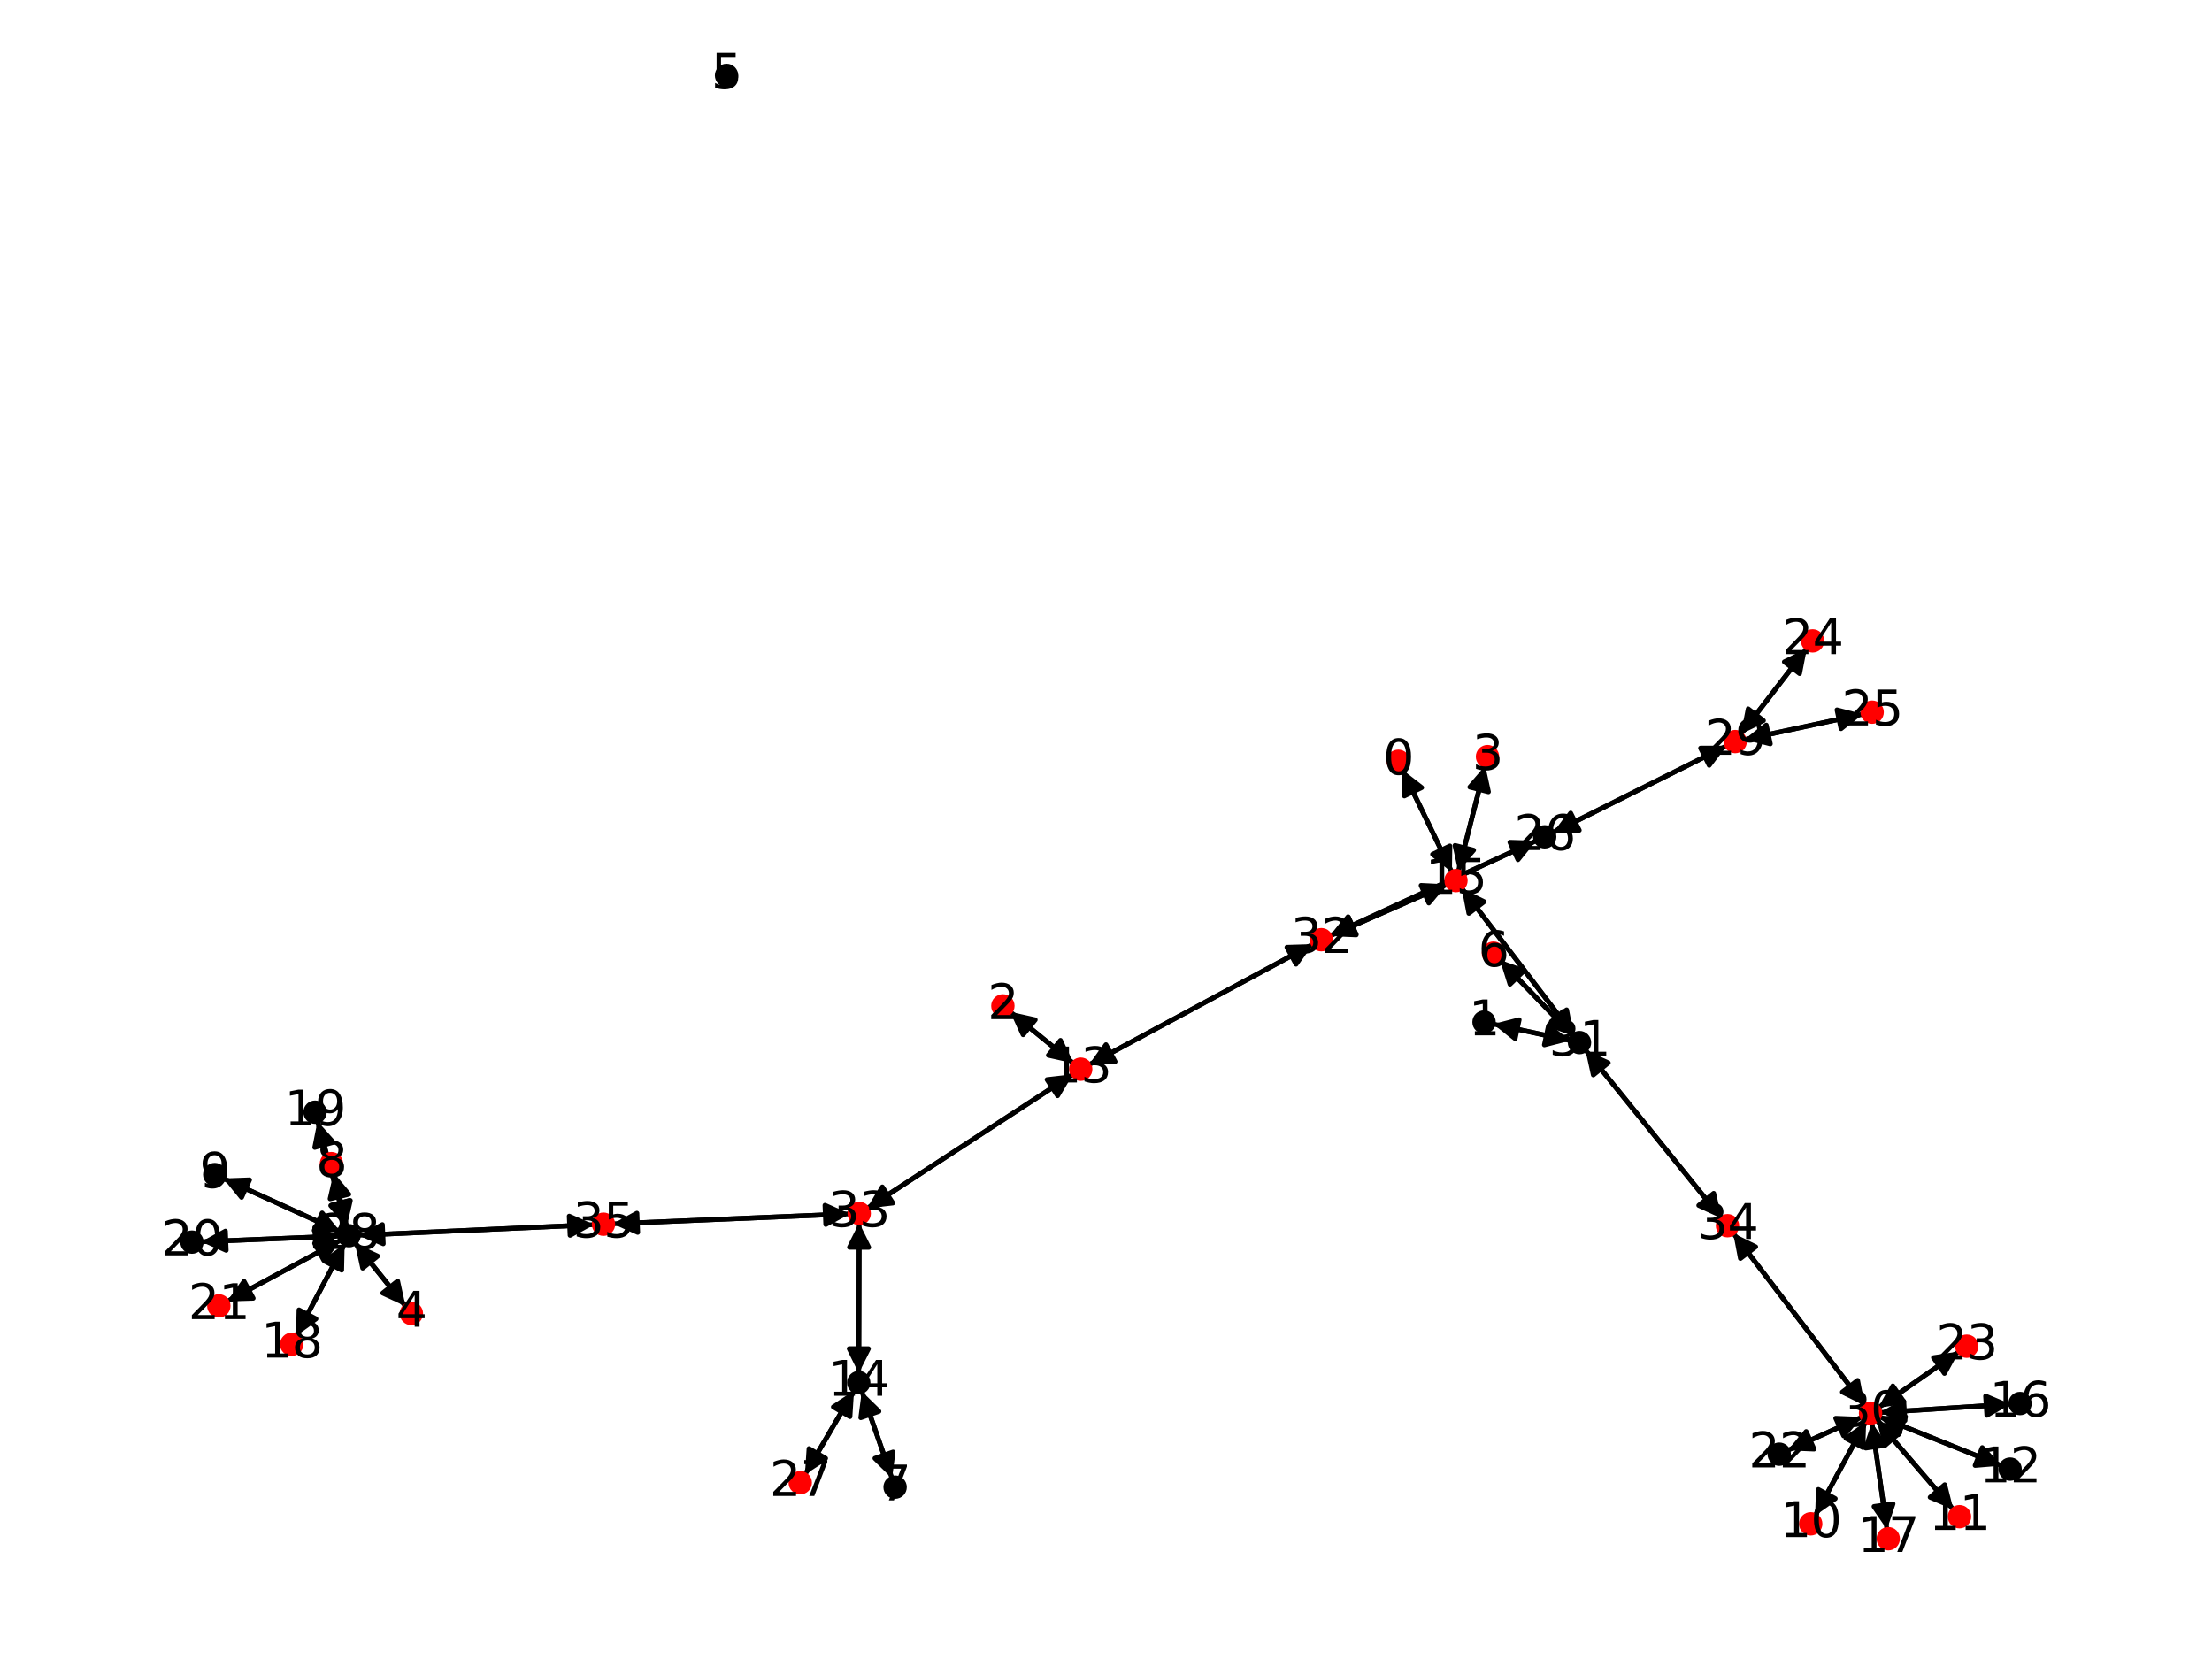 <?xml version="1.0" encoding="utf-8" standalone="no"?>
<!DOCTYPE svg PUBLIC "-//W3C//DTD SVG 1.1//EN"
  "http://www.w3.org/Graphics/SVG/1.1/DTD/svg11.dtd">
<svg xmlns:xlink="http://www.w3.org/1999/xlink" width="460.8pt" height="345.6pt" viewBox="0 0 460.8 345.6" xmlns="http://www.w3.org/2000/svg" version="1.1">
 <defs>
  <style type="text/css">*{stroke-linejoin: round; stroke-linecap: butt}</style>
 </defs>
 <g id="figure_1">
  <g id="patch_1">
   <path d="M 0 345.6 
L 460.8 345.6 
L 460.8 0 
L 0 0 
z
" style="fill: #ffffff"/>
  </g>
  <g id="axes_1">
   <g id="patch_2">
    <path d="M 292.134 160.335 
Q 297.298 171.021 301.976 180.701 
" clip-path="url(#p7704de96cf)" style="fill: none; stroke: #000000; stroke-linecap: round"/>
    <path d="M 302.036 176.23 
L 301.976 180.701 
L 298.435 177.97 
z
" clip-path="url(#p7704de96cf)" style="stroke: #000000; stroke-linecap: round"/>
   </g>
   <g id="patch_3">
    <path d="M 311.04 213.321 
Q 319.093 215.051 326.052 216.546 
" clip-path="url(#p7704de96cf)" style="fill: none; stroke: #000000; stroke-linecap: round"/>
    <path d="M 322.562 213.75 
L 326.052 216.546 
L 321.722 217.661 
z
" clip-path="url(#p7704de96cf)" style="stroke: #000000; stroke-linecap: round"/>
   </g>
   <g id="patch_4">
    <path d="M 210.422 210.767 
Q 217.024 216.138 222.759 220.803 
" clip-path="url(#p7704de96cf)" style="fill: none; stroke: #000000; stroke-linecap: round"/>
    <path d="M 220.919 216.727 
L 222.759 220.803 
L 218.394 219.83 
z
" clip-path="url(#p7704de96cf)" style="stroke: #000000; stroke-linecap: round"/>
   </g>
   <g id="patch_5">
    <path d="M 309.396 159.495 
Q 306.589 170.535 304.056 180.491 
" clip-path="url(#p7704de96cf)" style="fill: none; stroke: #000000; stroke-linecap: round"/>
    <path d="M 306.98 177.107 
L 304.056 180.491 
L 303.104 176.121 
z
" clip-path="url(#p7704de96cf)" style="stroke: #000000; stroke-linecap: round"/>
   </g>
   <g id="patch_6">
    <path d="M 84.489 272.11 
Q 79.2 265.521 74.611 259.803 
" clip-path="url(#p7704de96cf)" style="fill: none; stroke: #000000; stroke-linecap: round"/>
    <path d="M 75.555 264.174 
L 74.611 259.803 
L 78.674 261.671 
z
" clip-path="url(#p7704de96cf)" style="stroke: #000000; stroke-linecap: round"/>
   </g>
   <g id="patch_7">
    <path d="M 312.45 199.956 
Q 320.073 207.875 326.921 214.988 
" clip-path="url(#p7704de96cf)" style="fill: none; stroke: #000000; stroke-linecap: round"/>
    <path d="M 325.588 210.719 
L 326.921 214.988 
L 322.706 213.493 
z
" clip-path="url(#p7704de96cf)" style="stroke: #000000; stroke-linecap: round"/>
   </g>
   <g id="patch_8">
    <path d="M 185.832 307.974 
Q 182.679 298.908 179.894 290.898 
" clip-path="url(#p7704de96cf)" style="fill: none; stroke: #000000; stroke-linecap: round"/>
    <path d="M 179.318 295.333 
L 179.894 290.898 
L 183.096 294.019 
z
" clip-path="url(#p7704de96cf)" style="stroke: #000000; stroke-linecap: round"/>
   </g>
   <g id="patch_9">
    <path d="M 69.502 244.285 
Q 70.872 249.912 71.977 254.452 
" clip-path="url(#p7704de96cf)" style="fill: none; stroke: #000000; stroke-linecap: round"/>
    <path d="M 72.974 250.093 
L 71.977 254.452 
L 69.087 251.039 
z
" clip-path="url(#p7704de96cf)" style="stroke: #000000; stroke-linecap: round"/>
   </g>
   <g id="patch_10">
    <path d="M 46.5 245.494 
Q 58.719 251.056 69.919 256.156 
" clip-path="url(#p7704de96cf)" style="fill: none; stroke: #000000; stroke-linecap: round"/>
    <path d="M 67.108 252.678 
L 69.919 256.156 
L 65.45 256.319 
z
" clip-path="url(#p7704de96cf)" style="stroke: #000000; stroke-linecap: round"/>
   </g>
   <g id="patch_11">
    <path d="M 378.126 315.736 
Q 383.438 305.913 388.219 297.072 
" clip-path="url(#p7704de96cf)" style="fill: none; stroke: #000000; stroke-linecap: round"/>
    <path d="M 384.557 299.639 
L 388.219 297.072 
L 388.075 301.542 
z
" clip-path="url(#p7704de96cf)" style="stroke: #000000; stroke-linecap: round"/>
   </g>
   <g id="patch_12">
    <path d="M 406.943 314.489 
Q 398.938 305.173 391.662 296.705 
" clip-path="url(#p7704de96cf)" style="fill: none; stroke: #000000; stroke-linecap: round"/>
    <path d="M 392.752 301.042 
L 391.662 296.705 
L 395.786 298.435 
z
" clip-path="url(#p7704de96cf)" style="stroke: #000000; stroke-linecap: round"/>
   </g>
   <g id="patch_13">
    <path d="M 416.946 305.321 
Q 404.206 300.214 392.503 295.522 
" clip-path="url(#p7704de96cf)" style="fill: none; stroke: #000000; stroke-linecap: round"/>
    <path d="M 395.472 298.867 
L 392.503 295.522 
L 396.96 295.154 
z
" clip-path="url(#p7704de96cf)" style="stroke: #000000; stroke-linecap: round"/>
   </g>
   <g id="patch_14">
    <path d="M 223.629 221.511 
Q 217.027 216.14 211.292 211.474 
" clip-path="url(#p7704de96cf)" style="fill: none; stroke: #000000; stroke-linecap: round"/>
    <path d="M 213.132 215.55 
L 211.292 211.474 
L 215.657 212.447 
z
" clip-path="url(#p7704de96cf)" style="stroke: #000000; stroke-linecap: round"/>
   </g>
   <g id="patch_15">
    <path d="M 226.836 221.815 
Q 250.193 209.242 272.565 197.199 
" clip-path="url(#p7704de96cf)" style="fill: none; stroke: #000000; stroke-linecap: round"/>
    <path d="M 268.095 197.334 
L 272.565 197.199 
L 269.991 200.856 
z
" clip-path="url(#p7704de96cf)" style="stroke: #000000; stroke-linecap: round"/>
   </g>
   <g id="patch_16">
    <path d="M 223.507 223.791 
Q 202.058 237.76 181.546 251.119 
" clip-path="url(#p7704de96cf)" style="fill: none; stroke: #000000; stroke-linecap: round"/>
    <path d="M 185.99 250.612 
L 181.546 251.119 
L 183.807 247.26 
z
" clip-path="url(#p7704de96cf)" style="stroke: #000000; stroke-linecap: round"/>
   </g>
   <g id="patch_17">
    <path d="M 179.525 289.839 
Q 182.678 298.905 185.464 306.915 
" clip-path="url(#p7704de96cf)" style="fill: none; stroke: #000000; stroke-linecap: round"/>
    <path d="M 186.039 302.48 
L 185.464 306.915 
L 182.261 303.794 
z
" clip-path="url(#p7704de96cf)" style="stroke: #000000; stroke-linecap: round"/>
   </g>
   <g id="patch_18">
    <path d="M 178.895 286.072 
Q 178.939 270.398 178.979 255.842 
" clip-path="url(#p7704de96cf)" style="fill: none; stroke: #000000; stroke-linecap: round"/>
    <path d="M 176.968 259.836 
L 178.979 255.842 
L 180.968 259.847 
z
" clip-path="url(#p7704de96cf)" style="stroke: #000000; stroke-linecap: round"/>
   </g>
   <g id="patch_19">
    <path d="M 177.913 289.685 
Q 172.797 298.444 168.244 306.237 
" clip-path="url(#p7704de96cf)" style="fill: none; stroke: #000000; stroke-linecap: round"/>
    <path d="M 171.989 303.792 
L 168.244 306.237 
L 168.535 301.774 
z
" clip-path="url(#p7704de96cf)" style="stroke: #000000; stroke-linecap: round"/>
   </g>
   <g id="patch_20">
    <path d="M 302.461 181.704 
Q 297.296 171.017 292.618 161.338 
" clip-path="url(#p7704de96cf)" style="fill: none; stroke: #000000; stroke-linecap: round"/>
    <path d="M 292.558 165.809 
L 292.618 161.338 
L 296.16 164.069 
z
" clip-path="url(#p7704de96cf)" style="stroke: #000000; stroke-linecap: round"/>
   </g>
   <g id="patch_21">
    <path d="M 303.781 181.573 
Q 306.589 170.533 309.121 160.577 
" clip-path="url(#p7704de96cf)" style="fill: none; stroke: #000000; stroke-linecap: round"/>
    <path d="M 306.197 163.961 
L 309.121 160.577 
L 310.074 164.947 
z
" clip-path="url(#p7704de96cf)" style="stroke: #000000; stroke-linecap: round"/>
   </g>
   <g id="patch_22">
    <path d="M 301.534 184.225 
Q 289.281 189.599 278.053 194.524 
" clip-path="url(#p7704de96cf)" style="fill: none; stroke: #000000; stroke-linecap: round"/>
    <path d="M 282.519 194.749 
L 278.053 194.524 
L 280.912 191.086 
z
" clip-path="url(#p7704de96cf)" style="stroke: #000000; stroke-linecap: round"/>
   </g>
   <g id="patch_23">
    <path d="M 304.477 184.987 
Q 316.172 200.319 327.189 214.762 
" clip-path="url(#p7704de96cf)" style="fill: none; stroke: #000000; stroke-linecap: round"/>
    <path d="M 326.353 210.368 
L 327.189 214.762 
L 323.173 212.794 
z
" clip-path="url(#p7704de96cf)" style="stroke: #000000; stroke-linecap: round"/>
   </g>
   <g id="patch_24">
    <path d="M 418.878 292.505 
Q 405.242 293.384 392.722 294.19 
" clip-path="url(#p7704de96cf)" style="fill: none; stroke: #000000; stroke-linecap: round"/>
    <path d="M 396.843 295.929 
L 392.722 294.19 
L 396.586 291.937 
z
" clip-path="url(#p7704de96cf)" style="stroke: #000000; stroke-linecap: round"/>
   </g>
   <g id="patch_25">
    <path d="M 393.085 318.621 
Q 391.513 307.464 390.097 297.414 
" clip-path="url(#p7704de96cf)" style="fill: none; stroke: #000000; stroke-linecap: round"/>
    <path d="M 388.675 301.654 
L 390.097 297.414 
L 392.636 301.096 
z
" clip-path="url(#p7704de96cf)" style="stroke: #000000; stroke-linecap: round"/>
   </g>
   <g id="patch_26">
    <path d="M 61.666 278.328 
Q 66.731 268.731 71.274 260.122 
" clip-path="url(#p7704de96cf)" style="fill: none; stroke: #000000; stroke-linecap: round"/>
    <path d="M 67.638 262.727 
L 71.274 260.122 
L 71.176 264.594 
z
" clip-path="url(#p7704de96cf)" style="stroke: #000000; stroke-linecap: round"/>
   </g>
   <g id="patch_27">
    <path d="M 66.143 233.566 
Q 69.164 244.56 71.89 254.477 
" clip-path="url(#p7704de96cf)" style="fill: none; stroke: #000000; stroke-linecap: round"/>
    <path d="M 72.758 250.09 
L 71.89 254.477 
L 68.901 251.15 
z
" clip-path="url(#p7704de96cf)" style="stroke: #000000; stroke-linecap: round"/>
   </g>
   <g id="patch_28">
    <path d="M 41.923 258.677 
Q 56.344 258.089 69.647 257.546 
" clip-path="url(#p7704de96cf)" style="fill: none; stroke: #000000; stroke-linecap: round"/>
    <path d="M 65.569 255.711 
L 69.647 257.546 
L 65.732 259.707 
z
" clip-path="url(#p7704de96cf)" style="stroke: #000000; stroke-linecap: round"/>
   </g>
   <g id="patch_29">
    <path d="M 47.289 271.117 
Q 59.143 264.728 70.012 258.87 
" clip-path="url(#p7704de96cf)" style="fill: none; stroke: #000000; stroke-linecap: round"/>
    <path d="M 65.542 259.007 
L 70.012 258.87 
L 67.44 262.528 
z
" clip-path="url(#p7704de96cf)" style="stroke: #000000; stroke-linecap: round"/>
   </g>
   <g id="patch_30">
    <path d="M 372.412 302.138 
Q 380.159 298.659 386.885 295.638 
" clip-path="url(#p7704de96cf)" style="fill: none; stroke: #000000; stroke-linecap: round"/>
    <path d="M 382.417 295.452 
L 386.885 295.638 
L 384.056 299.101 
z
" clip-path="url(#p7704de96cf)" style="stroke: #000000; stroke-linecap: round"/>
   </g>
   <g id="patch_31">
    <path d="M 408.121 281.541 
Q 399.69 287.411 392.176 292.643 
" clip-path="url(#p7704de96cf)" style="fill: none; stroke: #000000; stroke-linecap: round"/>
    <path d="M 396.602 291.998 
L 392.176 292.643 
L 394.316 288.716 
z
" clip-path="url(#p7704de96cf)" style="stroke: #000000; stroke-linecap: round"/>
   </g>
   <g id="patch_32">
    <path d="M 376.418 135.039 
Q 369.533 143.993 363.33 152.061 
" clip-path="url(#p7704de96cf)" style="fill: none; stroke: #000000; stroke-linecap: round"/>
    <path d="M 367.354 150.109 
L 363.33 152.061 
L 364.183 147.671 
z
" clip-path="url(#p7704de96cf)" style="stroke: #000000; stroke-linecap: round"/>
   </g>
   <g id="patch_33">
    <path d="M 388.11 148.764 
Q 375.737 151.42 364.457 153.842 
" clip-path="url(#p7704de96cf)" style="fill: none; stroke: #000000; stroke-linecap: round"/>
    <path d="M 368.788 154.957 
L 364.457 153.842 
L 367.948 151.046 
z
" clip-path="url(#p7704de96cf)" style="stroke: #000000; stroke-linecap: round"/>
   </g>
   <g id="patch_34">
    <path d="M 320.03 175.135 
Q 298.521 185.039 278.028 194.474 
" clip-path="url(#p7704de96cf)" style="fill: none; stroke: #000000; stroke-linecap: round"/>
    <path d="M 282.497 194.618 
L 278.028 194.474 
L 280.824 190.985 
z
" clip-path="url(#p7704de96cf)" style="stroke: #000000; stroke-linecap: round"/>
   </g>
   <g id="patch_35">
    <path d="M 323.519 173.46 
Q 341.628 164.404 358.738 155.849 
" clip-path="url(#p7704de96cf)" style="fill: none; stroke: #000000; stroke-linecap: round"/>
    <path d="M 354.265 155.849 
L 358.738 155.849 
L 356.054 159.426 
z
" clip-path="url(#p7704de96cf)" style="stroke: #000000; stroke-linecap: round"/>
   </g>
   <g id="patch_36">
    <path d="M 167.682 307.2 
Q 172.798 298.441 177.35 290.647 
" clip-path="url(#p7704de96cf)" style="fill: none; stroke: #000000; stroke-linecap: round"/>
    <path d="M 173.606 293.092 
L 177.35 290.647 
L 177.06 295.11 
z
" clip-path="url(#p7704de96cf)" style="stroke: #000000; stroke-linecap: round"/>
   </g>
   <g id="patch_37">
    <path d="M 73.91 258.93 
Q 79.199 265.519 83.788 271.237 
" clip-path="url(#p7704de96cf)" style="fill: none; stroke: #000000; stroke-linecap: round"/>
    <path d="M 82.844 266.866 
L 83.788 271.237 
L 79.724 269.369 
z
" clip-path="url(#p7704de96cf)" style="stroke: #000000; stroke-linecap: round"/>
   </g>
   <g id="patch_38">
    <path d="M 72.241 255.54 
Q 70.872 249.914 69.767 245.373 
" clip-path="url(#p7704de96cf)" style="fill: none; stroke: #000000; stroke-linecap: round"/>
    <path d="M 68.77 249.733 
L 69.767 245.373 
L 72.656 248.787 
z
" clip-path="url(#p7704de96cf)" style="stroke: #000000; stroke-linecap: round"/>
   </g>
   <g id="patch_39">
    <path d="M 70.934 256.618 
Q 58.716 251.055 47.515 245.956 
" clip-path="url(#p7704de96cf)" style="fill: none; stroke: #000000; stroke-linecap: round"/>
    <path d="M 50.327 249.434 
L 47.515 245.956 
L 51.984 245.793 
z
" clip-path="url(#p7704de96cf)" style="stroke: #000000; stroke-linecap: round"/>
   </g>
   <g id="patch_40">
    <path d="M 71.794 259.136 
Q 66.73 268.733 62.187 277.342 
" clip-path="url(#p7704de96cf)" style="fill: none; stroke: #000000; stroke-linecap: round"/>
    <path d="M 65.823 274.738 
L 62.187 277.342 
L 62.285 272.871 
z
" clip-path="url(#p7704de96cf)" style="stroke: #000000; stroke-linecap: round"/>
   </g>
   <g id="patch_41">
    <path d="M 72.186 255.553 
Q 69.164 244.558 66.438 234.642 
" clip-path="url(#p7704de96cf)" style="fill: none; stroke: #000000; stroke-linecap: round"/>
    <path d="M 65.57 239.029 
L 66.438 234.642 
L 69.427 237.969 
z
" clip-path="url(#p7704de96cf)" style="stroke: #000000; stroke-linecap: round"/>
   </g>
   <g id="patch_42">
    <path d="M 70.762 257.5 
Q 56.342 258.089 43.039 258.632 
" clip-path="url(#p7704de96cf)" style="fill: none; stroke: #000000; stroke-linecap: round"/>
    <path d="M 47.117 260.467 
L 43.039 258.632 
L 46.954 256.47 
z
" clip-path="url(#p7704de96cf)" style="stroke: #000000; stroke-linecap: round"/>
   </g>
   <g id="patch_43">
    <path d="M 70.995 258.34 
Q 59.141 264.729 48.272 270.588 
" clip-path="url(#p7704de96cf)" style="fill: none; stroke: #000000; stroke-linecap: round"/>
    <path d="M 52.742 270.45 
L 48.272 270.588 
L 50.844 266.929 
z
" clip-path="url(#p7704de96cf)" style="stroke: #000000; stroke-linecap: round"/>
   </g>
   <g id="patch_44">
    <path d="M 74.631 257.334 
Q 99.206 256.224 122.665 255.165 
" clip-path="url(#p7704de96cf)" style="fill: none; stroke: #000000; stroke-linecap: round"/>
    <path d="M 118.579 253.347 
L 122.665 255.165 
L 118.759 257.343 
z
" clip-path="url(#p7704de96cf)" style="stroke: #000000; stroke-linecap: round"/>
   </g>
   <g id="patch_45">
    <path d="M 362.647 152.949 
Q 369.532 143.995 375.736 135.927 
" clip-path="url(#p7704de96cf)" style="fill: none; stroke: #000000; stroke-linecap: round"/>
    <path d="M 371.712 137.879 
L 375.736 135.927 
L 374.883 140.317 
z
" clip-path="url(#p7704de96cf)" style="stroke: #000000; stroke-linecap: round"/>
   </g>
   <g id="patch_46">
    <path d="M 363.359 154.077 
Q 375.732 151.421 387.012 148.999 
" clip-path="url(#p7704de96cf)" style="fill: none; stroke: #000000; stroke-linecap: round"/>
    <path d="M 382.681 147.883 
L 387.012 148.999 
L 383.521 151.794 
z
" clip-path="url(#p7704de96cf)" style="stroke: #000000; stroke-linecap: round"/>
   </g>
   <g id="patch_47">
    <path d="M 359.736 155.349 
Q 341.627 164.405 324.518 172.961 
" clip-path="url(#p7704de96cf)" style="fill: none; stroke: #000000; stroke-linecap: round"/>
    <path d="M 328.99 172.96 
L 324.518 172.961 
L 327.201 169.383 
z
" clip-path="url(#p7704de96cf)" style="stroke: #000000; stroke-linecap: round"/>
   </g>
   <g id="patch_48">
    <path d="M 388.75 296.089 
Q 383.438 305.913 378.657 314.754 
" clip-path="url(#p7704de96cf)" style="fill: none; stroke: #000000; stroke-linecap: round"/>
    <path d="M 382.319 312.186 
L 378.657 314.754 
L 378.801 310.284 
z
" clip-path="url(#p7704de96cf)" style="stroke: #000000; stroke-linecap: round"/>
   </g>
   <g id="patch_49">
    <path d="M 390.931 295.853 
Q 398.935 305.169 406.211 313.637 
" clip-path="url(#p7704de96cf)" style="fill: none; stroke: #000000; stroke-linecap: round"/>
    <path d="M 405.121 309.3 
L 406.211 313.637 
L 402.087 311.907 
z
" clip-path="url(#p7704de96cf)" style="stroke: #000000; stroke-linecap: round"/>
   </g>
   <g id="patch_50">
    <path d="M 391.47 295.108 
Q 404.21 300.216 415.913 304.907 
" clip-path="url(#p7704de96cf)" style="fill: none; stroke: #000000; stroke-linecap: round"/>
    <path d="M 412.944 301.562 
L 415.913 304.907 
L 411.456 305.275 
z
" clip-path="url(#p7704de96cf)" style="stroke: #000000; stroke-linecap: round"/>
   </g>
   <g id="patch_51">
    <path d="M 391.606 294.262 
Q 405.241 293.384 417.762 292.577 
" clip-path="url(#p7704de96cf)" style="fill: none; stroke: #000000; stroke-linecap: round"/>
    <path d="M 413.641 290.838 
L 417.762 292.577 
L 413.898 294.83 
z
" clip-path="url(#p7704de96cf)" style="stroke: #000000; stroke-linecap: round"/>
   </g>
   <g id="patch_52">
    <path d="M 389.941 296.306 
Q 391.513 307.462 392.929 317.512 
" clip-path="url(#p7704de96cf)" style="fill: none; stroke: #000000; stroke-linecap: round"/>
    <path d="M 394.351 313.272 
L 392.929 317.512 
L 390.39 313.83 
z
" clip-path="url(#p7704de96cf)" style="stroke: #000000; stroke-linecap: round"/>
   </g>
   <g id="patch_53">
    <path d="M 387.903 295.181 
Q 380.157 298.66 373.43 301.681 
" clip-path="url(#p7704de96cf)" style="fill: none; stroke: #000000; stroke-linecap: round"/>
    <path d="M 377.899 301.867 
L 373.43 301.681 
L 376.26 298.218 
z
" clip-path="url(#p7704de96cf)" style="stroke: #000000; stroke-linecap: round"/>
   </g>
   <g id="patch_54">
    <path d="M 391.258 293.282 
Q 399.69 287.412 407.203 282.18 
" clip-path="url(#p7704de96cf)" style="fill: none; stroke: #000000; stroke-linecap: round"/>
    <path d="M 402.778 282.824 
L 407.203 282.18 
L 405.063 286.107 
z
" clip-path="url(#p7704de96cf)" style="stroke: #000000; stroke-linecap: round"/>
   </g>
   <g id="patch_55">
    <path d="M 388.497 292.85 
Q 374.772 274.864 361.725 257.767 
" clip-path="url(#p7704de96cf)" style="fill: none; stroke: #000000; stroke-linecap: round"/>
    <path d="M 362.561 262.16 
L 361.725 257.767 
L 365.741 259.733 
z
" clip-path="url(#p7704de96cf)" style="stroke: #000000; stroke-linecap: round"/>
   </g>
   <g id="patch_56">
    <path d="M 327.151 216.782 
Q 319.098 215.052 312.138 213.557 
" clip-path="url(#p7704de96cf)" style="fill: none; stroke: #000000; stroke-linecap: round"/>
    <path d="M 315.629 216.352 
L 312.138 213.557 
L 316.469 212.442 
z
" clip-path="url(#p7704de96cf)" style="stroke: #000000; stroke-linecap: round"/>
   </g>
   <g id="patch_57">
    <path d="M 327.698 215.794 
Q 320.074 207.875 313.226 200.762 
" clip-path="url(#p7704de96cf)" style="fill: none; stroke: #000000; stroke-linecap: round"/>
    <path d="M 314.56 205.031 
L 313.226 200.762 
L 317.441 202.257 
z
" clip-path="url(#p7704de96cf)" style="stroke: #000000; stroke-linecap: round"/>
   </g>
   <g id="patch_58">
    <path d="M 327.866 215.649 
Q 316.171 200.318 305.154 185.875 
" clip-path="url(#p7704de96cf)" style="fill: none; stroke: #000000; stroke-linecap: round"/>
    <path d="M 305.99 190.268 
L 305.154 185.875 
L 309.17 187.842 
z
" clip-path="url(#p7704de96cf)" style="stroke: #000000; stroke-linecap: round"/>
   </g>
   <g id="patch_59">
    <path d="M 330.257 218.694 
Q 344.455 236.263 357.951 252.962 
" clip-path="url(#p7704de96cf)" style="fill: none; stroke: #000000; stroke-linecap: round"/>
    <path d="M 356.993 248.594 
L 357.951 252.962 
L 353.881 251.109 
z
" clip-path="url(#p7704de96cf)" style="stroke: #000000; stroke-linecap: round"/>
   </g>
   <g id="patch_60">
    <path d="M 273.551 196.668 
Q 250.194 209.242 227.821 221.285 
" clip-path="url(#p7704de96cf)" style="fill: none; stroke: #000000; stroke-linecap: round"/>
    <path d="M 232.291 221.15 
L 227.821 221.285 
L 230.395 217.628 
z
" clip-path="url(#p7704de96cf)" style="stroke: #000000; stroke-linecap: round"/>
   </g>
   <g id="patch_61">
    <path d="M 277.025 194.975 
Q 289.277 189.601 300.506 184.676 
" clip-path="url(#p7704de96cf)" style="fill: none; stroke: #000000; stroke-linecap: round"/>
    <path d="M 296.04 184.451 
L 300.506 184.676 
L 297.646 188.114 
z
" clip-path="url(#p7704de96cf)" style="stroke: #000000; stroke-linecap: round"/>
   </g>
   <g id="patch_62">
    <path d="M 277.013 194.942 
Q 298.522 185.038 319.015 175.602 
" clip-path="url(#p7704de96cf)" style="fill: none; stroke: #000000; stroke-linecap: round"/>
    <path d="M 314.545 175.459 
L 319.015 175.602 
L 316.218 179.092 
z
" clip-path="url(#p7704de96cf)" style="stroke: #000000; stroke-linecap: round"/>
   </g>
   <g id="patch_63">
    <path d="M 180.612 251.727 
Q 202.061 237.758 222.573 224.399 
" clip-path="url(#p7704de96cf)" style="fill: none; stroke: #000000; stroke-linecap: round"/>
    <path d="M 218.129 224.906 
L 222.573 224.399 
L 220.312 228.258 
z
" clip-path="url(#p7704de96cf)" style="stroke: #000000; stroke-linecap: round"/>
   </g>
   <g id="patch_64">
    <path d="M 178.982 254.725 
Q 178.939 270.399 178.898 284.955 
" clip-path="url(#p7704de96cf)" style="fill: none; stroke: #000000; stroke-linecap: round"/>
    <path d="M 180.909 280.961 
L 178.898 284.955 
L 176.909 280.95 
z
" clip-path="url(#p7704de96cf)" style="stroke: #000000; stroke-linecap: round"/>
   </g>
   <g id="patch_65">
    <path d="M 177.053 252.867 
Q 152.352 253.906 128.768 254.898 
" clip-path="url(#p7704de96cf)" style="fill: none; stroke: #000000; stroke-linecap: round"/>
    <path d="M 132.849 256.728 
L 128.768 254.898 
L 132.681 252.732 
z
" clip-path="url(#p7704de96cf)" style="stroke: #000000; stroke-linecap: round"/>
   </g>
   <g id="patch_66">
    <path d="M 361.044 256.875 
Q 374.769 274.86 387.816 291.957 
" clip-path="url(#p7704de96cf)" style="fill: none; stroke: #000000; stroke-linecap: round"/>
    <path d="M 386.98 287.564 
L 387.816 291.957 
L 383.8 289.991 
z
" clip-path="url(#p7704de96cf)" style="stroke: #000000; stroke-linecap: round"/>
   </g>
   <g id="patch_67">
    <path d="M 358.653 253.831 
Q 344.454 236.262 330.959 219.562 
" clip-path="url(#p7704de96cf)" style="fill: none; stroke: #000000; stroke-linecap: round"/>
    <path d="M 331.917 223.931 
L 330.959 219.562 
L 335.028 221.416 
z
" clip-path="url(#p7704de96cf)" style="stroke: #000000; stroke-linecap: round"/>
   </g>
   <g id="patch_68">
    <path d="M 123.786 255.114 
Q 99.211 256.224 75.752 257.283 
" clip-path="url(#p7704de96cf)" style="fill: none; stroke: #000000; stroke-linecap: round"/>
    <path d="M 79.839 259.101 
L 75.752 257.283 
L 79.658 255.105 
z
" clip-path="url(#p7704de96cf)" style="stroke: #000000; stroke-linecap: round"/>
   </g>
   <g id="patch_69">
    <path d="M 127.653 254.945 
Q 152.353 253.906 175.937 252.914 
" clip-path="url(#p7704de96cf)" style="fill: none; stroke: #000000; stroke-linecap: round"/>
    <path d="M 171.857 251.084 
L 175.937 252.914 
L 172.025 255.08 
z
" clip-path="url(#p7704de96cf)" style="stroke: #000000; stroke-linecap: round"/>
   </g>
   <g id="PathCollection_1">
    <defs>
     <path id="C0_0_3a751bb0bf" d="M 0 1.936 
C 0.514 1.936 1.006 1.732 1.369 1.369 
C 1.732 1.006 1.936 0.514 1.936 -0 
C 1.936 -0.514 1.732 -1.006 1.369 -1.369 
C 1.006 -1.732 0.514 -1.936 0 -1.936 
C -0.514 -1.936 -1.006 -1.732 -1.369 -1.369 
C -1.732 -1.006 -1.936 -0.514 -1.936 0 
C -1.936 0.514 -1.732 1.006 -1.369 1.369 
C -1.006 1.732 -0.514 1.936 0 1.936 
z
"/>
    </defs>
    <g clip-path="url(#p7704de96cf)">
     <use xlink:href="#C0_0_3a751bb0bf" x="291.291" y="158.59" style="fill: #ff0000; stroke: #ff0000"/>
    </g>
    <g clip-path="url(#p7704de96cf)">
     <use xlink:href="#C0_0_3a751bb0bf" x="309.151" y="212.915" style="stroke: #000000"/>
    </g>
    <g clip-path="url(#p7704de96cf)">
     <use xlink:href="#C0_0_3a751bb0bf" x="208.919" y="209.545" style="fill: #ff0000; stroke: #ff0000"/>
    </g>
    <g clip-path="url(#p7704de96cf)">
     <use xlink:href="#C0_0_3a751bb0bf" x="309.874" y="157.619" style="fill: #ff0000; stroke: #ff0000"/>
    </g>
    <g clip-path="url(#p7704de96cf)">
     <use xlink:href="#C0_0_3a751bb0bf" x="85.699" y="273.619" style="fill: #ff0000; stroke: #ff0000"/>
    </g>
    <g clip-path="url(#p7704de96cf)">
     <use xlink:href="#C0_0_3a751bb0bf" x="151.355" y="15.709" style="stroke: #000000"/>
    </g>
    <g clip-path="url(#p7704de96cf)">
     <use xlink:href="#C0_0_3a751bb0bf" x="311.108" y="198.562" style="fill: #ff0000; stroke: #ff0000"/>
    </g>
    <g clip-path="url(#p7704de96cf)">
     <use xlink:href="#C0_0_3a751bb0bf" x="186.468" y="309.801" style="stroke: #000000"/>
    </g>
    <g clip-path="url(#p7704de96cf)">
     <use xlink:href="#C0_0_3a751bb0bf" x="69.044" y="242.404" style="fill: #ff0000; stroke: #ff0000"/>
    </g>
    <g clip-path="url(#p7704de96cf)">
     <use xlink:href="#C0_0_3a751bb0bf" x="44.735" y="244.69" style="stroke: #000000"/>
    </g>
    <g clip-path="url(#p7704de96cf)">
     <use xlink:href="#C0_0_3a751bb0bf" x="377.205" y="317.439" style="fill: #ff0000; stroke: #ff0000"/>
    </g>
    <g clip-path="url(#p7704de96cf)">
     <use xlink:href="#C0_0_3a751bb0bf" x="408.203" y="315.955" style="fill: #ff0000; stroke: #ff0000"/>
    </g>
    <g clip-path="url(#p7704de96cf)">
     <use xlink:href="#C0_0_3a751bb0bf" x="418.745" y="306.043" style="stroke: #000000"/>
    </g>
    <g clip-path="url(#p7704de96cf)">
     <use xlink:href="#C0_0_3a751bb0bf" x="225.132" y="222.733" style="fill: #ff0000; stroke: #ff0000"/>
    </g>
    <g clip-path="url(#p7704de96cf)">
     <use xlink:href="#C0_0_3a751bb0bf" x="178.89" y="288.012" style="stroke: #000000"/>
    </g>
    <g clip-path="url(#p7704de96cf)">
     <use xlink:href="#C0_0_3a751bb0bf" x="303.304" y="183.449" style="fill: #ff0000; stroke: #ff0000"/>
    </g>
    <g clip-path="url(#p7704de96cf)">
     <use xlink:href="#C0_0_3a751bb0bf" x="420.813" y="292.38" style="stroke: #000000"/>
    </g>
    <g clip-path="url(#p7704de96cf)">
     <use xlink:href="#C0_0_3a751bb0bf" x="393.355" y="320.539" style="fill: #ff0000; stroke: #ff0000"/>
    </g>
    <g clip-path="url(#p7704de96cf)">
     <use xlink:href="#C0_0_3a751bb0bf" x="60.761" y="280.043" style="fill: #ff0000; stroke: #ff0000"/>
    </g>
    <g clip-path="url(#p7704de96cf)">
     <use xlink:href="#C0_0_3a751bb0bf" x="65.629" y="231.697" style="stroke: #000000"/>
    </g>
    <g clip-path="url(#p7704de96cf)">
     <use xlink:href="#C0_0_3a751bb0bf" x="39.987" y="258.756" style="stroke: #000000"/>
    </g>
    <g clip-path="url(#p7704de96cf)">
     <use xlink:href="#C0_0_3a751bb0bf" x="45.585" y="272.036" style="fill: #ff0000; stroke: #ff0000"/>
    </g>
    <g clip-path="url(#p7704de96cf)">
     <use xlink:href="#C0_0_3a751bb0bf" x="370.645" y="302.932" style="stroke: #000000"/>
    </g>
    <g clip-path="url(#p7704de96cf)">
     <use xlink:href="#C0_0_3a751bb0bf" x="409.709" y="280.436" style="fill: #ff0000; stroke: #ff0000"/>
    </g>
    <g clip-path="url(#p7704de96cf)">
     <use xlink:href="#C0_0_3a751bb0bf" x="377.598" y="133.505" style="fill: #ff0000; stroke: #ff0000"/>
    </g>
    <g clip-path="url(#p7704de96cf)">
     <use xlink:href="#C0_0_3a751bb0bf" x="390.001" y="148.358" style="fill: #ff0000; stroke: #ff0000"/>
    </g>
    <g clip-path="url(#p7704de96cf)">
     <use xlink:href="#C0_0_3a751bb0bf" x="321.788" y="174.326" style="stroke: #000000"/>
    </g>
    <g clip-path="url(#p7704de96cf)">
     <use xlink:href="#C0_0_3a751bb0bf" x="166.705" y="308.873" style="fill: #ff0000; stroke: #ff0000"/>
    </g>
    <g clip-path="url(#p7704de96cf)">
     <use xlink:href="#C0_0_3a751bb0bf" x="72.699" y="257.421" style="stroke: #000000"/>
    </g>
    <g clip-path="url(#p7704de96cf)">
     <use xlink:href="#C0_0_3a751bb0bf" x="361.468" y="154.483" style="fill: #ff0000; stroke: #ff0000"/>
    </g>
    <g clip-path="url(#p7704de96cf)">
     <use xlink:href="#C0_0_3a751bb0bf" x="389.671" y="294.387" style="fill: #ff0000; stroke: #ff0000"/>
    </g>
    <g clip-path="url(#p7704de96cf)">
     <use xlink:href="#C0_0_3a751bb0bf" x="329.039" y="217.188" style="stroke: #000000"/>
    </g>
    <g clip-path="url(#p7704de96cf)">
     <use xlink:href="#C0_0_3a751bb0bf" x="275.255" y="195.751" style="fill: #ff0000; stroke: #ff0000"/>
    </g>
    <g clip-path="url(#p7704de96cf)">
     <use xlink:href="#C0_0_3a751bb0bf" x="178.987" y="252.785" style="fill: #ff0000; stroke: #ff0000"/>
    </g>
    <g clip-path="url(#p7704de96cf)">
     <use xlink:href="#C0_0_3a751bb0bf" x="359.87" y="255.337" style="fill: #ff0000; stroke: #ff0000"/>
    </g>
    <g clip-path="url(#p7704de96cf)">
     <use xlink:href="#C0_0_3a751bb0bf" x="125.718" y="255.027" style="fill: #ff0000; stroke: #ff0000"/>
    </g>
   </g>
   <g id="text_1">
    <g clip-path="url(#p7704de96cf)">
     <!-- 0 -->
     <g transform="translate(288.109 161.35) scale(0.1 -0.1)">
      <defs>
       <path id="DejaVuSans-30" d="M 2034 4250 
Q 1547 4250 1301 3770 
Q 1056 3291 1056 2328 
Q 1056 1369 1301 889 
Q 1547 409 2034 409 
Q 2525 409 2770 889 
Q 3016 1369 3016 2328 
Q 3016 3291 2770 3770 
Q 2525 4250 2034 4250 
z
M 2034 4750 
Q 2819 4750 3233 4129 
Q 3647 3509 3647 2328 
Q 3647 1150 3233 529 
Q 2819 -91 2034 -91 
Q 1250 -91 836 529 
Q 422 1150 422 2328 
Q 422 3509 836 4129 
Q 1250 4750 2034 4750 
z
" transform="scale(0.016)"/>
      </defs>
      <use xlink:href="#DejaVuSans-30"/>
     </g>
    </g>
   </g>
   <g id="text_2">
    <g clip-path="url(#p7704de96cf)">
     <!-- 1 -->
     <g transform="translate(305.97 215.674) scale(0.1 -0.1)">
      <defs>
       <path id="DejaVuSans-31" d="M 794 531 
L 1825 531 
L 1825 4091 
L 703 3866 
L 703 4441 
L 1819 4666 
L 2450 4666 
L 2450 531 
L 3481 531 
L 3481 0 
L 794 0 
L 794 531 
z
" transform="scale(0.016)"/>
      </defs>
      <use xlink:href="#DejaVuSans-31"/>
     </g>
    </g>
   </g>
   <g id="text_3">
    <g clip-path="url(#p7704de96cf)">
     <!-- 2 -->
     <g transform="translate(205.738 212.304) scale(0.1 -0.1)">
      <defs>
       <path id="DejaVuSans-32" d="M 1228 531 
L 3431 531 
L 3431 0 
L 469 0 
L 469 531 
Q 828 903 1448 1529 
Q 2069 2156 2228 2338 
Q 2531 2678 2651 2914 
Q 2772 3150 2772 3378 
Q 2772 3750 2511 3984 
Q 2250 4219 1831 4219 
Q 1534 4219 1204 4116 
Q 875 4013 500 3803 
L 500 4441 
Q 881 4594 1212 4672 
Q 1544 4750 1819 4750 
Q 2544 4750 2975 4387 
Q 3406 4025 3406 3419 
Q 3406 3131 3298 2873 
Q 3191 2616 2906 2266 
Q 2828 2175 2409 1742 
Q 1991 1309 1228 531 
z
" transform="scale(0.016)"/>
      </defs>
      <use xlink:href="#DejaVuSans-32"/>
     </g>
    </g>
   </g>
   <g id="text_4">
    <g clip-path="url(#p7704de96cf)">
     <!-- 3 -->
     <g transform="translate(306.692 160.379) scale(0.1 -0.1)">
      <defs>
       <path id="DejaVuSans-33" d="M 2597 2516 
Q 3050 2419 3304 2112 
Q 3559 1806 3559 1356 
Q 3559 666 3084 287 
Q 2609 -91 1734 -91 
Q 1441 -91 1130 -33 
Q 819 25 488 141 
L 488 750 
Q 750 597 1062 519 
Q 1375 441 1716 441 
Q 2309 441 2620 675 
Q 2931 909 2931 1356 
Q 2931 1769 2642 2001 
Q 2353 2234 1838 2234 
L 1294 2234 
L 1294 2753 
L 1863 2753 
Q 2328 2753 2575 2939 
Q 2822 3125 2822 3475 
Q 2822 3834 2567 4026 
Q 2313 4219 1838 4219 
Q 1578 4219 1281 4162 
Q 984 4106 628 3988 
L 628 4550 
Q 988 4650 1302 4700 
Q 1616 4750 1894 4750 
Q 2613 4750 3031 4423 
Q 3450 4097 3450 3541 
Q 3450 3153 3228 2886 
Q 3006 2619 2597 2516 
z
" transform="scale(0.016)"/>
      </defs>
      <use xlink:href="#DejaVuSans-33"/>
     </g>
    </g>
   </g>
   <g id="text_5">
    <g clip-path="url(#p7704de96cf)">
     <!-- 4 -->
     <g transform="translate(82.518 276.378) scale(0.1 -0.1)">
      <defs>
       <path id="DejaVuSans-34" d="M 2419 4116 
L 825 1625 
L 2419 1625 
L 2419 4116 
z
M 2253 4666 
L 3047 4666 
L 3047 1625 
L 3713 1625 
L 3713 1100 
L 3047 1100 
L 3047 0 
L 2419 0 
L 2419 1100 
L 313 1100 
L 313 1709 
L 2253 4666 
z
" transform="scale(0.016)"/>
      </defs>
      <use xlink:href="#DejaVuSans-34"/>
     </g>
    </g>
   </g>
   <g id="text_6">
    <g clip-path="url(#p7704de96cf)">
     <!-- 5 -->
     <g transform="translate(148.174 18.468) scale(0.1 -0.1)">
      <defs>
       <path id="DejaVuSans-35" d="M 691 4666 
L 3169 4666 
L 3169 4134 
L 1269 4134 
L 1269 2991 
Q 1406 3038 1543 3061 
Q 1681 3084 1819 3084 
Q 2600 3084 3056 2656 
Q 3513 2228 3513 1497 
Q 3513 744 3044 326 
Q 2575 -91 1722 -91 
Q 1428 -91 1123 -41 
Q 819 9 494 109 
L 494 744 
Q 775 591 1075 516 
Q 1375 441 1709 441 
Q 2250 441 2565 725 
Q 2881 1009 2881 1497 
Q 2881 1984 2565 2268 
Q 2250 2553 1709 2553 
Q 1456 2553 1204 2497 
Q 953 2441 691 2322 
L 691 4666 
z
" transform="scale(0.016)"/>
      </defs>
      <use xlink:href="#DejaVuSans-35"/>
     </g>
    </g>
   </g>
   <g id="text_7">
    <g clip-path="url(#p7704de96cf)">
     <!-- 6 -->
     <g transform="translate(307.927 201.322) scale(0.1 -0.1)">
      <defs>
       <path id="DejaVuSans-36" d="M 2113 2584 
Q 1688 2584 1439 2293 
Q 1191 2003 1191 1497 
Q 1191 994 1439 701 
Q 1688 409 2113 409 
Q 2538 409 2786 701 
Q 3034 994 3034 1497 
Q 3034 2003 2786 2293 
Q 2538 2584 2113 2584 
z
M 3366 4563 
L 3366 3988 
Q 3128 4100 2886 4159 
Q 2644 4219 2406 4219 
Q 1781 4219 1451 3797 
Q 1122 3375 1075 2522 
Q 1259 2794 1537 2939 
Q 1816 3084 2150 3084 
Q 2853 3084 3261 2657 
Q 3669 2231 3669 1497 
Q 3669 778 3244 343 
Q 2819 -91 2113 -91 
Q 1303 -91 875 529 
Q 447 1150 447 2328 
Q 447 3434 972 4092 
Q 1497 4750 2381 4750 
Q 2619 4750 2861 4703 
Q 3103 4656 3366 4563 
z
" transform="scale(0.016)"/>
      </defs>
      <use xlink:href="#DejaVuSans-36"/>
     </g>
    </g>
   </g>
   <g id="text_8">
    <g clip-path="url(#p7704de96cf)">
     <!-- 7 -->
     <g transform="translate(183.287 312.561) scale(0.1 -0.1)">
      <defs>
       <path id="DejaVuSans-37" d="M 525 4666 
L 3525 4666 
L 3525 4397 
L 1831 0 
L 1172 0 
L 2766 4134 
L 525 4134 
L 525 4666 
z
" transform="scale(0.016)"/>
      </defs>
      <use xlink:href="#DejaVuSans-37"/>
     </g>
    </g>
   </g>
   <g id="text_9">
    <g clip-path="url(#p7704de96cf)">
     <!-- 8 -->
     <g transform="translate(65.863 245.164) scale(0.1 -0.1)">
      <defs>
       <path id="DejaVuSans-38" d="M 2034 2216 
Q 1584 2216 1326 1975 
Q 1069 1734 1069 1313 
Q 1069 891 1326 650 
Q 1584 409 2034 409 
Q 2484 409 2743 651 
Q 3003 894 3003 1313 
Q 3003 1734 2745 1975 
Q 2488 2216 2034 2216 
z
M 1403 2484 
Q 997 2584 770 2862 
Q 544 3141 544 3541 
Q 544 4100 942 4425 
Q 1341 4750 2034 4750 
Q 2731 4750 3128 4425 
Q 3525 4100 3525 3541 
Q 3525 3141 3298 2862 
Q 3072 2584 2669 2484 
Q 3125 2378 3379 2068 
Q 3634 1759 3634 1313 
Q 3634 634 3220 271 
Q 2806 -91 2034 -91 
Q 1263 -91 848 271 
Q 434 634 434 1313 
Q 434 1759 690 2068 
Q 947 2378 1403 2484 
z
M 1172 3481 
Q 1172 3119 1398 2916 
Q 1625 2713 2034 2713 
Q 2441 2713 2670 2916 
Q 2900 3119 2900 3481 
Q 2900 3844 2670 4047 
Q 2441 4250 2034 4250 
Q 1625 4250 1398 4047 
Q 1172 3844 1172 3481 
z
" transform="scale(0.016)"/>
      </defs>
      <use xlink:href="#DejaVuSans-38"/>
     </g>
    </g>
   </g>
   <g id="text_10">
    <g clip-path="url(#p7704de96cf)">
     <!-- 9 -->
     <g transform="translate(41.554 247.45) scale(0.1 -0.1)">
      <defs>
       <path id="DejaVuSans-39" d="M 703 97 
L 703 672 
Q 941 559 1184 500 
Q 1428 441 1663 441 
Q 2288 441 2617 861 
Q 2947 1281 2994 2138 
Q 2813 1869 2534 1725 
Q 2256 1581 1919 1581 
Q 1219 1581 811 2004 
Q 403 2428 403 3163 
Q 403 3881 828 4315 
Q 1253 4750 1959 4750 
Q 2769 4750 3195 4129 
Q 3622 3509 3622 2328 
Q 3622 1225 3098 567 
Q 2575 -91 1691 -91 
Q 1453 -91 1209 -44 
Q 966 3 703 97 
z
M 1959 2075 
Q 2384 2075 2632 2365 
Q 2881 2656 2881 3163 
Q 2881 3666 2632 3958 
Q 2384 4250 1959 4250 
Q 1534 4250 1286 3958 
Q 1038 3666 1038 3163 
Q 1038 2656 1286 2365 
Q 1534 2075 1959 2075 
z
" transform="scale(0.016)"/>
      </defs>
      <use xlink:href="#DejaVuSans-39"/>
     </g>
    </g>
   </g>
   <g id="text_11">
    <g clip-path="url(#p7704de96cf)">
     <!-- 10 -->
     <g transform="translate(370.843 320.198) scale(0.1 -0.1)">
      <use xlink:href="#DejaVuSans-31"/>
      <use xlink:href="#DejaVuSans-30" x="63.623"/>
     </g>
    </g>
   </g>
   <g id="text_12">
    <g clip-path="url(#p7704de96cf)">
     <!-- 11 -->
     <g transform="translate(401.84 318.714) scale(0.1 -0.1)">
      <use xlink:href="#DejaVuSans-31"/>
      <use xlink:href="#DejaVuSans-31" x="63.623"/>
     </g>
    </g>
   </g>
   <g id="text_13">
    <g clip-path="url(#p7704de96cf)">
     <!-- 12 -->
     <g transform="translate(412.383 308.802) scale(0.1 -0.1)">
      <use xlink:href="#DejaVuSans-31"/>
      <use xlink:href="#DejaVuSans-32" x="63.623"/>
     </g>
    </g>
   </g>
   <g id="text_14">
    <g clip-path="url(#p7704de96cf)">
     <!-- 13 -->
     <g transform="translate(218.769 225.492) scale(0.1 -0.1)">
      <use xlink:href="#DejaVuSans-31"/>
      <use xlink:href="#DejaVuSans-33" x="63.623"/>
     </g>
    </g>
   </g>
   <g id="text_15">
    <g clip-path="url(#p7704de96cf)">
     <!-- 14 -->
     <g transform="translate(172.527 290.771) scale(0.1 -0.1)">
      <use xlink:href="#DejaVuSans-31"/>
      <use xlink:href="#DejaVuSans-34" x="63.623"/>
     </g>
    </g>
   </g>
   <g id="text_16">
    <g clip-path="url(#p7704de96cf)">
     <!-- 15 -->
     <g transform="translate(296.941 186.208) scale(0.1 -0.1)">
      <use xlink:href="#DejaVuSans-31"/>
      <use xlink:href="#DejaVuSans-35" x="63.623"/>
     </g>
    </g>
   </g>
   <g id="text_17">
    <g clip-path="url(#p7704de96cf)">
     <!-- 16 -->
     <g transform="translate(414.451 295.14) scale(0.1 -0.1)">
      <use xlink:href="#DejaVuSans-31"/>
      <use xlink:href="#DejaVuSans-36" x="63.623"/>
     </g>
    </g>
   </g>
   <g id="text_18">
    <g clip-path="url(#p7704de96cf)">
     <!-- 17 -->
     <g transform="translate(386.993 323.299) scale(0.1 -0.1)">
      <use xlink:href="#DejaVuSans-31"/>
      <use xlink:href="#DejaVuSans-37" x="63.623"/>
     </g>
    </g>
   </g>
   <g id="text_19">
    <g clip-path="url(#p7704de96cf)">
     <!-- 18 -->
     <g transform="translate(54.399 282.802) scale(0.1 -0.1)">
      <use xlink:href="#DejaVuSans-31"/>
      <use xlink:href="#DejaVuSans-38" x="63.623"/>
     </g>
    </g>
   </g>
   <g id="text_20">
    <g clip-path="url(#p7704de96cf)">
     <!-- 19 -->
     <g transform="translate(59.267 234.456) scale(0.1 -0.1)">
      <use xlink:href="#DejaVuSans-31"/>
      <use xlink:href="#DejaVuSans-39" x="63.623"/>
     </g>
    </g>
   </g>
   <g id="text_21">
    <g clip-path="url(#p7704de96cf)">
     <!-- 20 -->
     <g transform="translate(33.624 261.516) scale(0.1 -0.1)">
      <use xlink:href="#DejaVuSans-32"/>
      <use xlink:href="#DejaVuSans-30" x="63.623"/>
     </g>
    </g>
   </g>
   <g id="text_22">
    <g clip-path="url(#p7704de96cf)">
     <!-- 21 -->
     <g transform="translate(39.222 274.795) scale(0.1 -0.1)">
      <use xlink:href="#DejaVuSans-32"/>
      <use xlink:href="#DejaVuSans-31" x="63.623"/>
     </g>
    </g>
   </g>
   <g id="text_23">
    <g clip-path="url(#p7704de96cf)">
     <!-- 22 -->
     <g transform="translate(364.282 305.692) scale(0.1 -0.1)">
      <use xlink:href="#DejaVuSans-32"/>
      <use xlink:href="#DejaVuSans-32" x="63.623"/>
     </g>
    </g>
   </g>
   <g id="text_24">
    <g clip-path="url(#p7704de96cf)">
     <!-- 23 -->
     <g transform="translate(403.346 283.195) scale(0.1 -0.1)">
      <use xlink:href="#DejaVuSans-32"/>
      <use xlink:href="#DejaVuSans-33" x="63.623"/>
     </g>
    </g>
   </g>
   <g id="text_25">
    <g clip-path="url(#p7704de96cf)">
     <!-- 24 -->
     <g transform="translate(371.235 136.265) scale(0.1 -0.1)">
      <use xlink:href="#DejaVuSans-32"/>
      <use xlink:href="#DejaVuSans-34" x="63.623"/>
     </g>
    </g>
   </g>
   <g id="text_26">
    <g clip-path="url(#p7704de96cf)">
     <!-- 25 -->
     <g transform="translate(383.639 151.117) scale(0.1 -0.1)">
      <use xlink:href="#DejaVuSans-32"/>
      <use xlink:href="#DejaVuSans-35" x="63.623"/>
     </g>
    </g>
   </g>
   <g id="text_27">
    <g clip-path="url(#p7704de96cf)">
     <!-- 26 -->
     <g transform="translate(315.425 177.085) scale(0.1 -0.1)">
      <use xlink:href="#DejaVuSans-32"/>
      <use xlink:href="#DejaVuSans-36" x="63.623"/>
     </g>
    </g>
   </g>
   <g id="text_28">
    <g clip-path="url(#p7704de96cf)">
     <!-- 27 -->
     <g transform="translate(160.342 311.632) scale(0.1 -0.1)">
      <use xlink:href="#DejaVuSans-32"/>
      <use xlink:href="#DejaVuSans-37" x="63.623"/>
     </g>
    </g>
   </g>
   <g id="text_29">
    <g clip-path="url(#p7704de96cf)">
     <!-- 28 -->
     <g transform="translate(66.337 260.181) scale(0.1 -0.1)">
      <use xlink:href="#DejaVuSans-32"/>
      <use xlink:href="#DejaVuSans-38" x="63.623"/>
     </g>
    </g>
   </g>
   <g id="text_30">
    <g clip-path="url(#p7704de96cf)">
     <!-- 29 -->
     <g transform="translate(355.105 157.243) scale(0.1 -0.1)">
      <use xlink:href="#DejaVuSans-32"/>
      <use xlink:href="#DejaVuSans-39" x="63.623"/>
     </g>
    </g>
   </g>
   <g id="text_31">
    <g clip-path="url(#p7704de96cf)">
     <!-- 30 -->
     <g transform="translate(383.308 297.146) scale(0.1 -0.1)">
      <use xlink:href="#DejaVuSans-33"/>
      <use xlink:href="#DejaVuSans-30" x="63.623"/>
     </g>
    </g>
   </g>
   <g id="text_32">
    <g clip-path="url(#p7704de96cf)">
     <!-- 31 -->
     <g transform="translate(322.677 219.947) scale(0.1 -0.1)">
      <use xlink:href="#DejaVuSans-33"/>
      <use xlink:href="#DejaVuSans-31" x="63.623"/>
     </g>
    </g>
   </g>
   <g id="text_33">
    <g clip-path="url(#p7704de96cf)">
     <!-- 32 -->
     <g transform="translate(268.892 198.511) scale(0.1 -0.1)">
      <use xlink:href="#DejaVuSans-33"/>
      <use xlink:href="#DejaVuSans-32" x="63.623"/>
     </g>
    </g>
   </g>
   <g id="text_34">
    <g clip-path="url(#p7704de96cf)">
     <!-- 33 -->
     <g transform="translate(172.625 255.545) scale(0.1 -0.1)">
      <use xlink:href="#DejaVuSans-33"/>
      <use xlink:href="#DejaVuSans-33" x="63.623"/>
     </g>
    </g>
   </g>
   <g id="text_35">
    <g clip-path="url(#p7704de96cf)">
     <!-- 34 -->
     <g transform="translate(353.508 258.097) scale(0.1 -0.1)">
      <use xlink:href="#DejaVuSans-33"/>
      <use xlink:href="#DejaVuSans-34" x="63.623"/>
     </g>
    </g>
   </g>
   <g id="text_36">
    <g clip-path="url(#p7704de96cf)">
     <!-- 35 -->
     <g transform="translate(119.356 257.786) scale(0.1 -0.1)">
      <use xlink:href="#DejaVuSans-33"/>
      <use xlink:href="#DejaVuSans-35" x="63.623"/>
     </g>
    </g>
   </g>
  </g>
 </g>
 <defs>
  <clipPath id="p7704de96cf">
   <rect x="0" y="0" width="460.8" height="345.6"/>
  </clipPath>
 </defs>
</svg>
